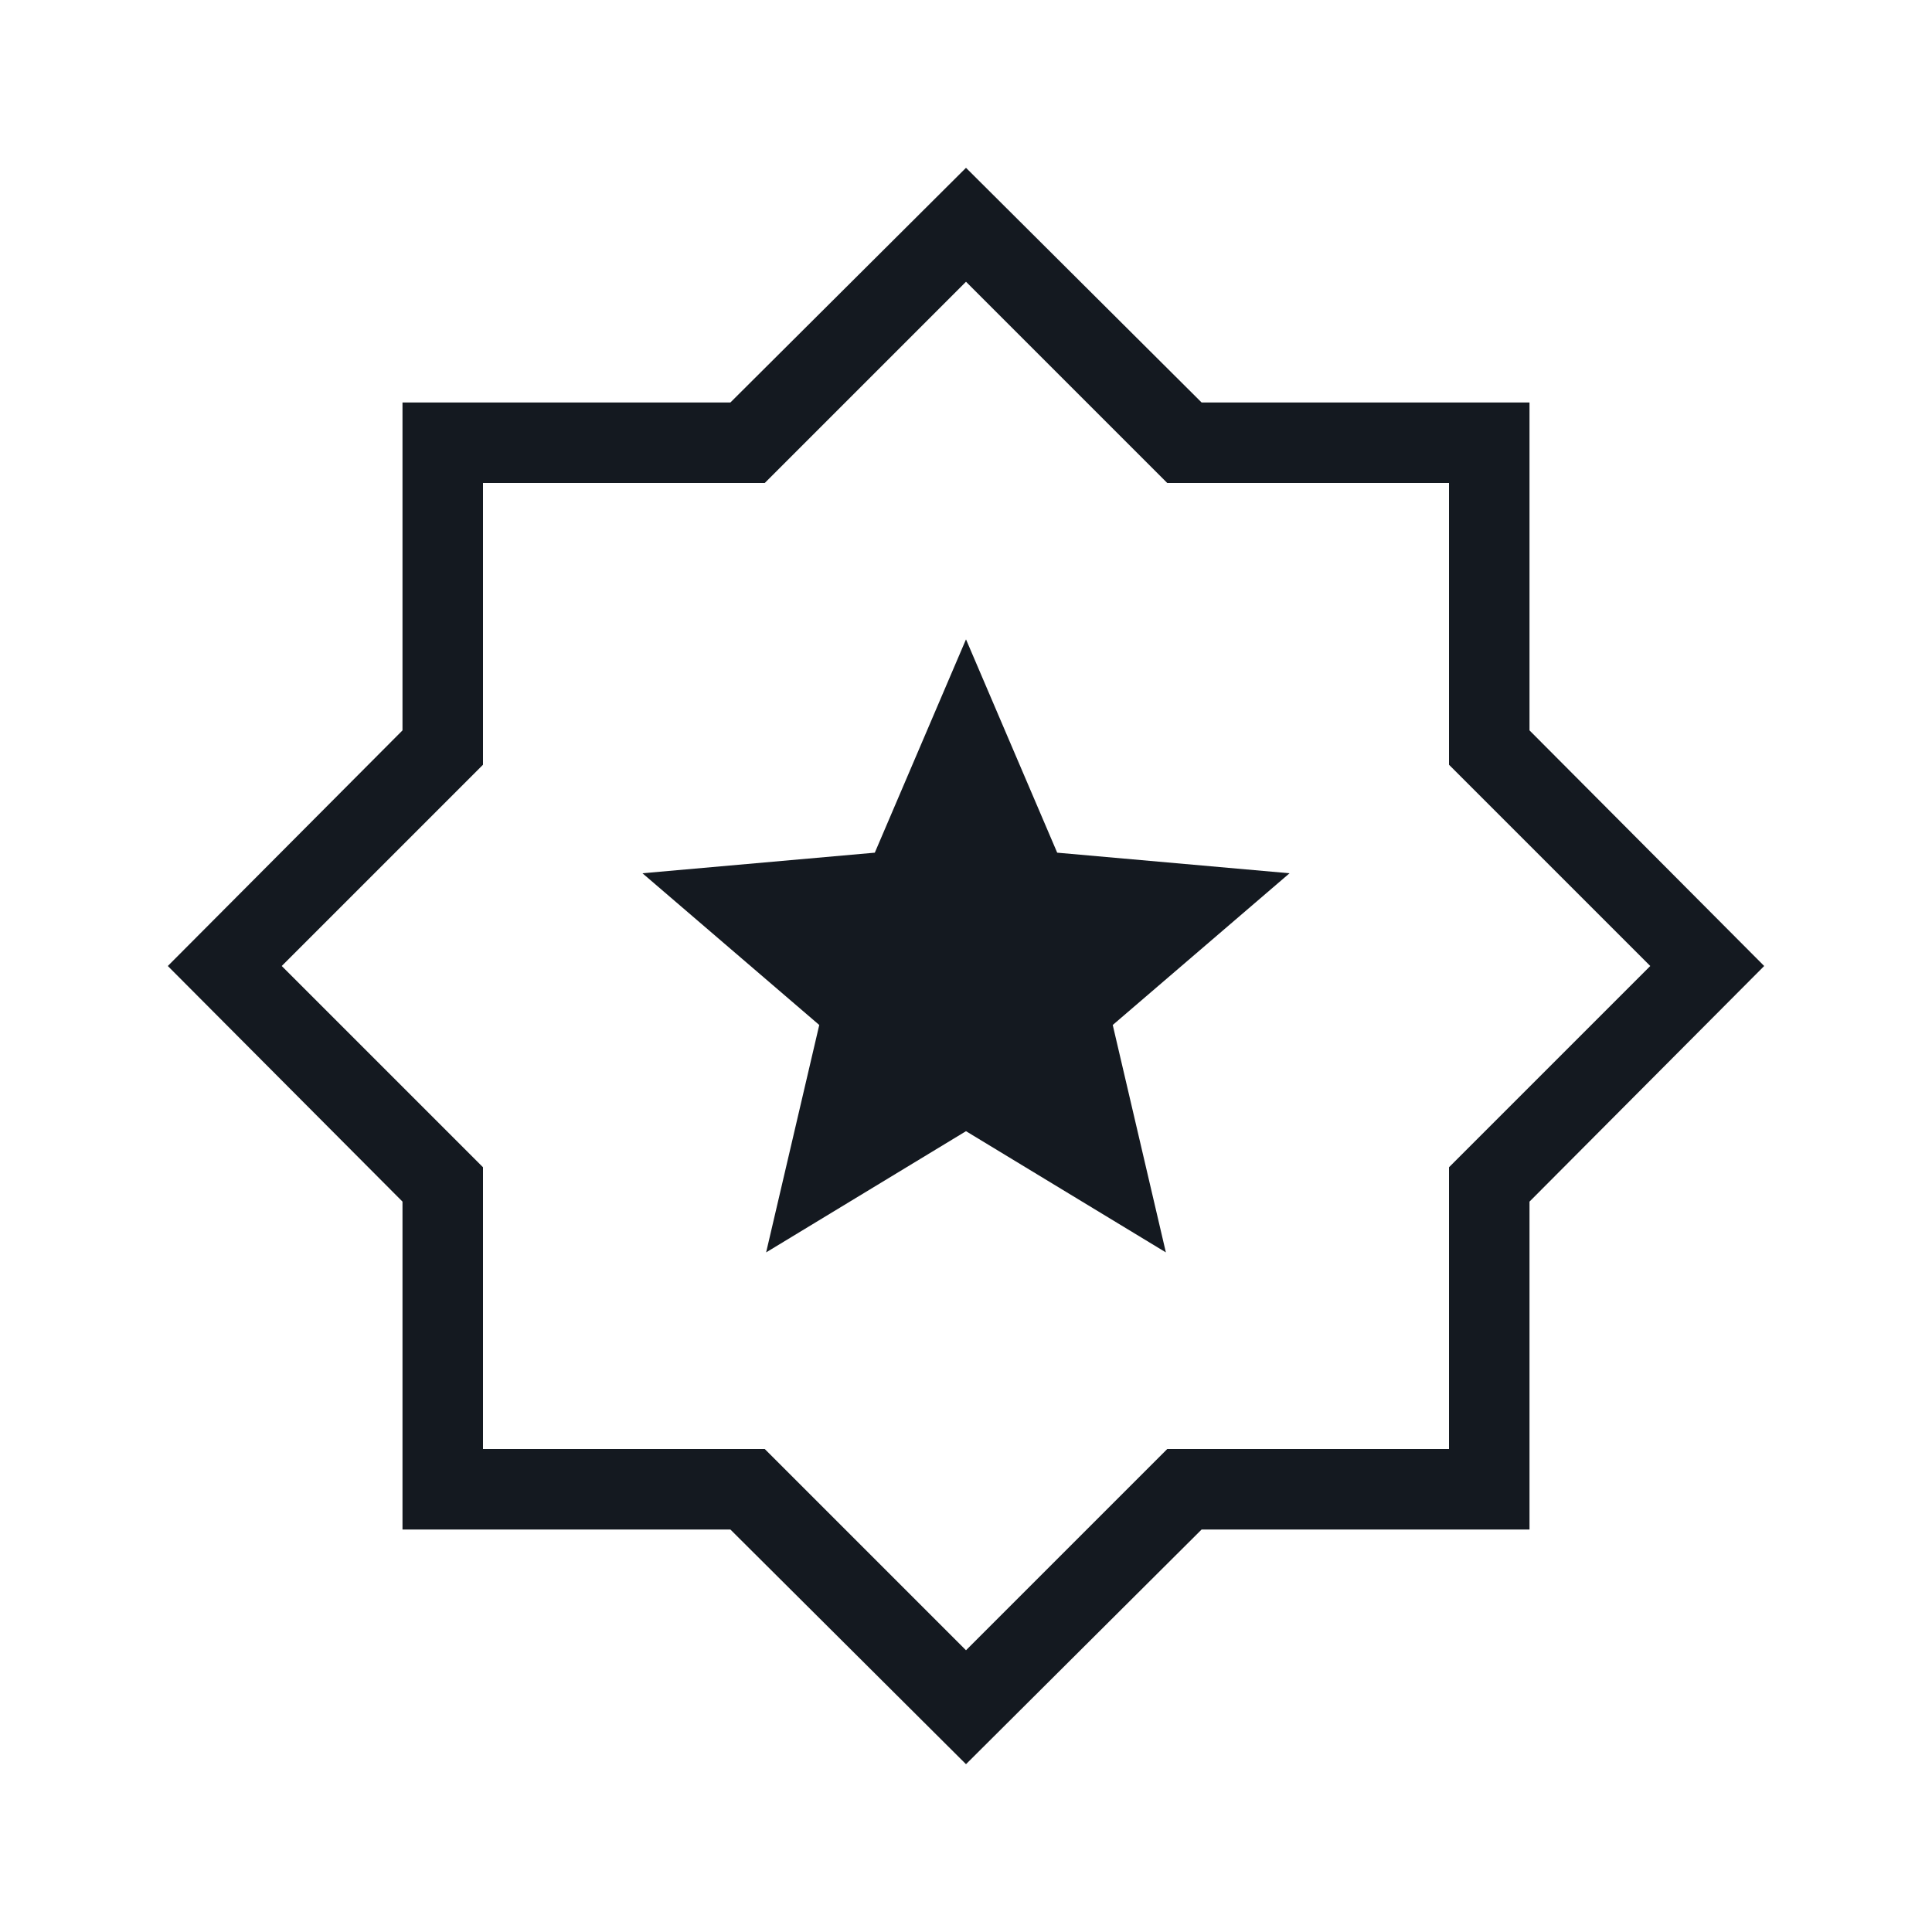 <svg width="64" height="64" viewBox="0 0 64 64" fill="none" xmlns="http://www.w3.org/2000/svg">
<mask id="mask0_764_456" style="mask-type:alpha" maskUnits="userSpaceOnUse" x="0" y="0" width="64" height="64">
<path d="M0 4C0 1.791 1.791 0 4 0H64V60C64 62.209 62.209 64 60 64H4C1.791 64 0 62.209 0 60V4Z" fill="#D9D9D9"/>
</mask>
<g mask="url(#mask0_764_456)">
<path d="M25.379 41.487L32 37.472L38.621 41.487L36.861 33.954L42.718 28.928L35.021 28.246L32 21.179L28.979 28.246L21.282 28.928L27.139 33.954L25.379 41.487ZM32 58.441L24.195 50.667H13.333V39.805L5.559 32L13.333 24.195V13.333H24.195L32 5.559L39.805 13.333H50.667V24.195L58.441 32L50.667 39.805V50.667H39.805L32 58.441ZM32 54.667L38.667 48H48V38.667L54.667 32L48 25.333V16H38.667L32 9.333L25.333 16H16V25.333L9.333 32L16 38.667V48H25.333L32 54.667Z" fill="#141920"/>
</g>
</svg>

